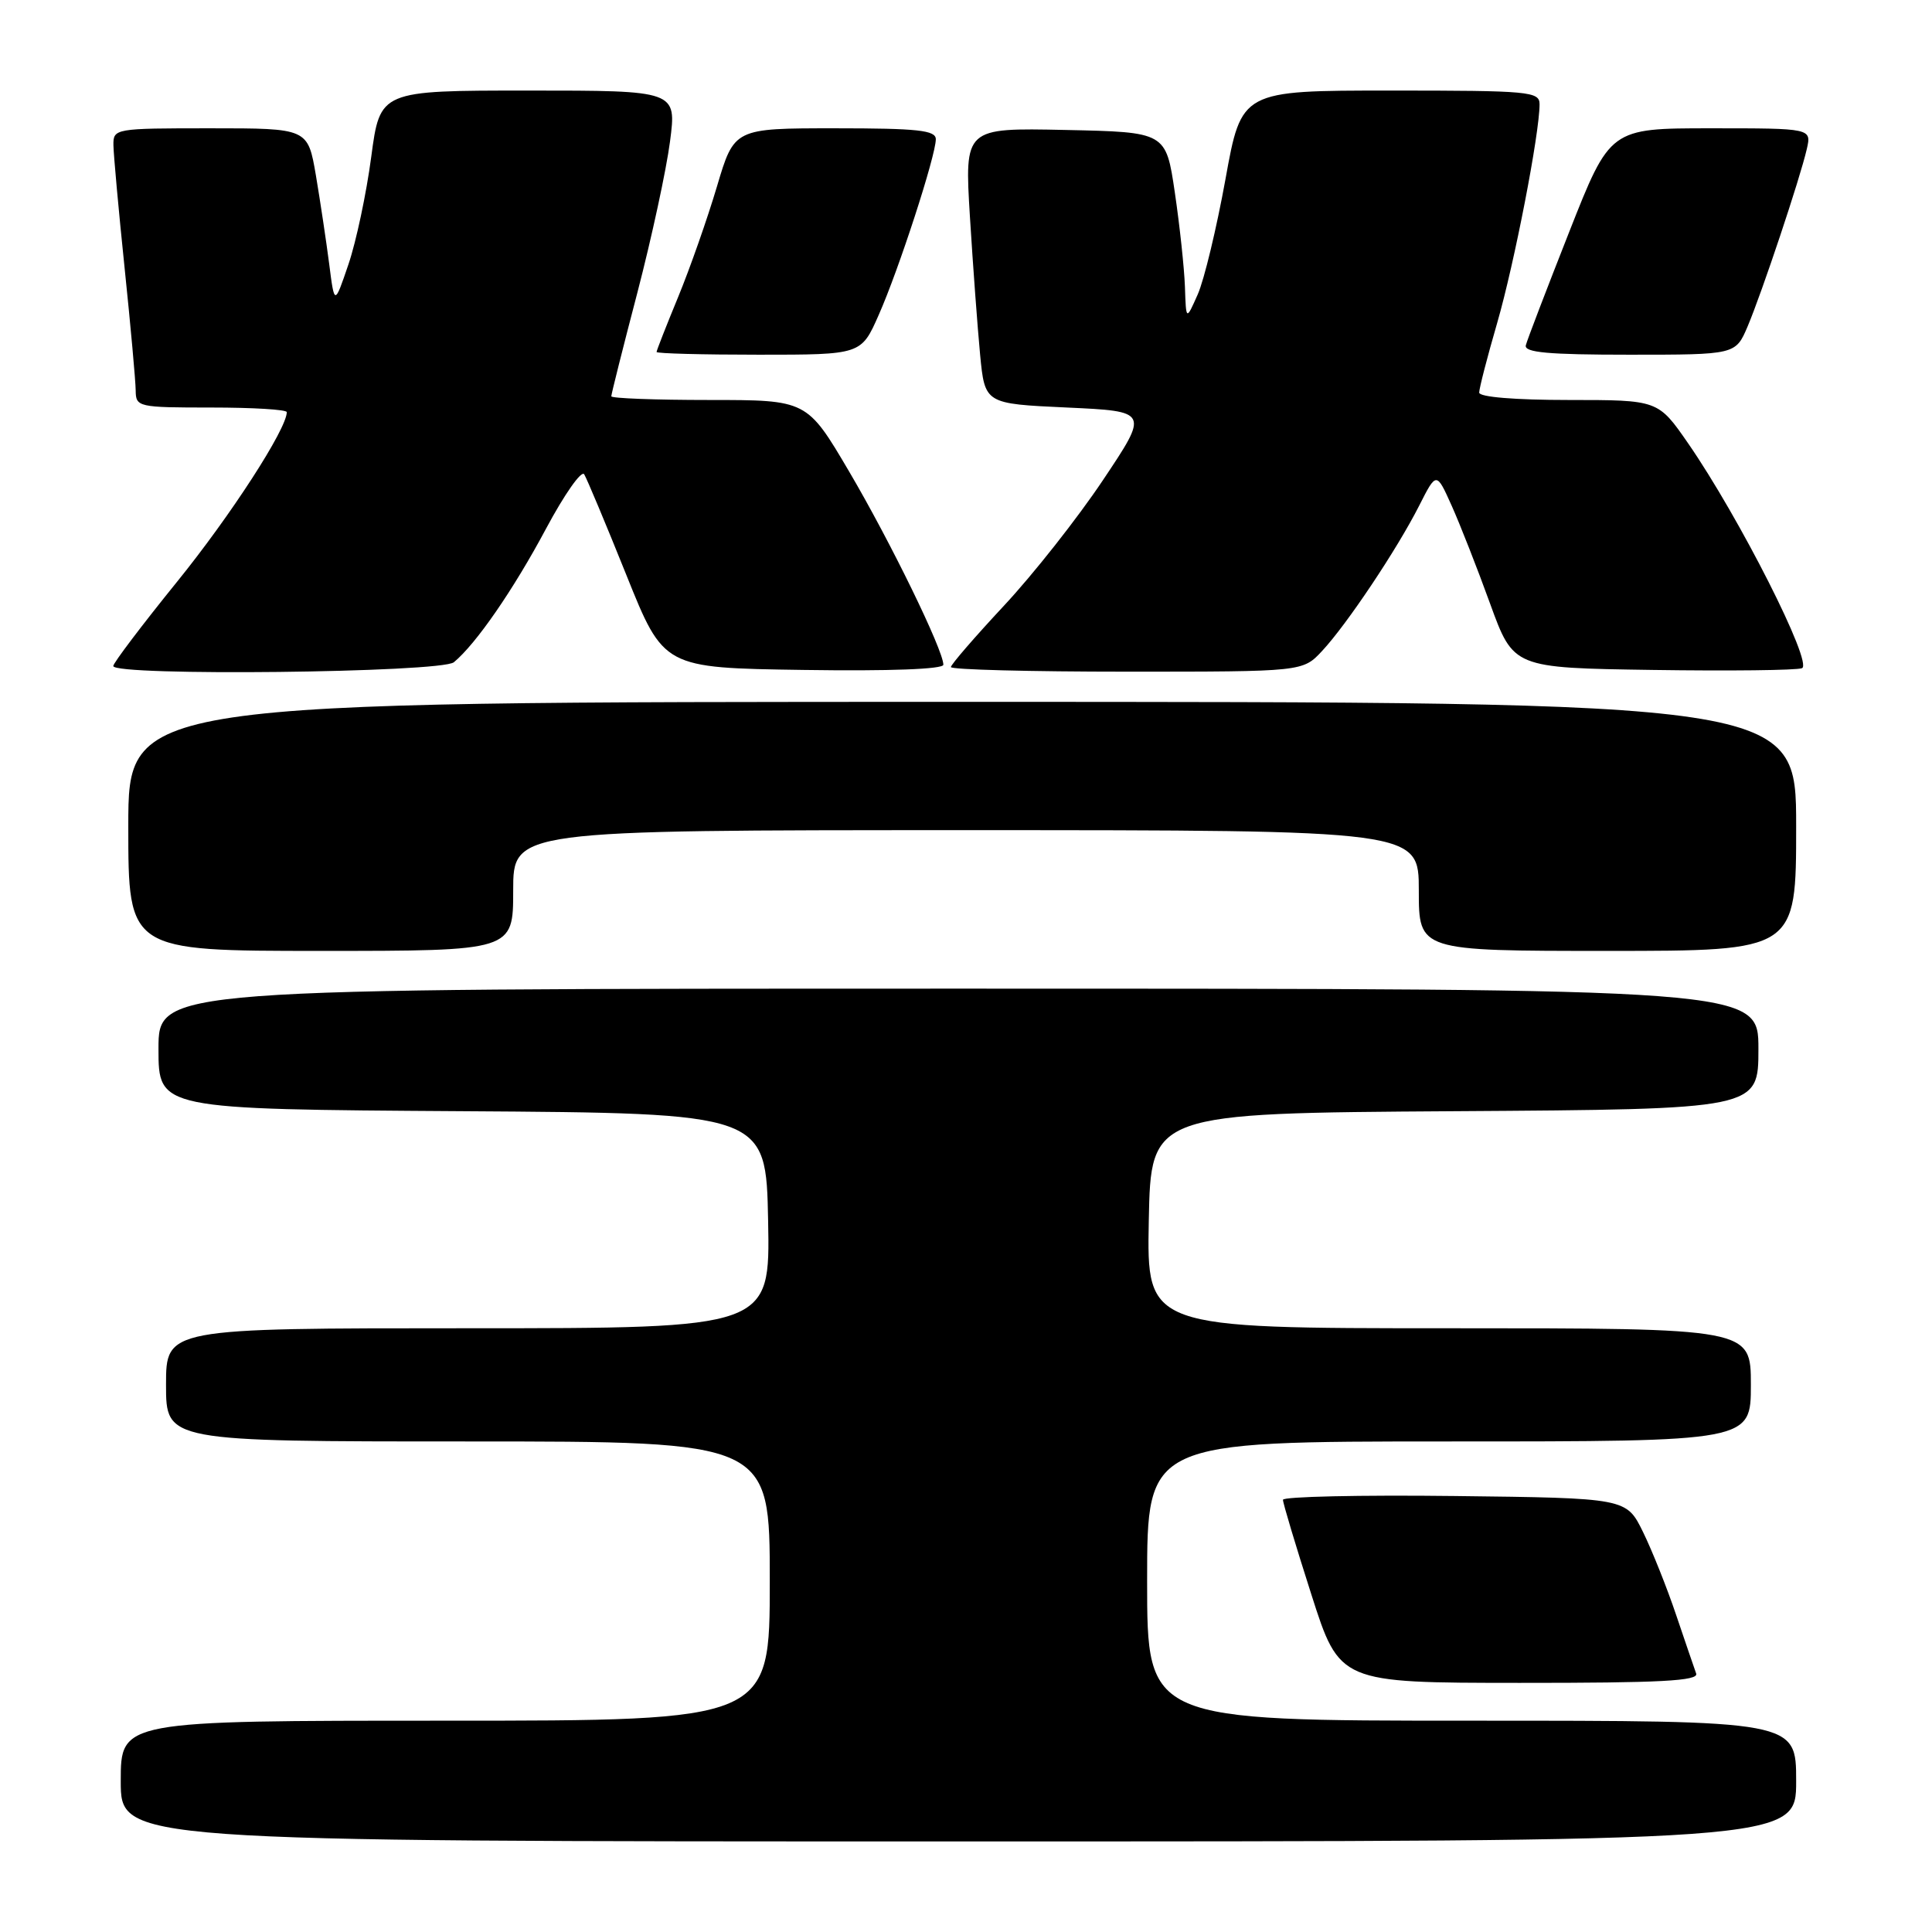 <?xml version="1.0" encoding="UTF-8" standalone="no"?>
<!DOCTYPE svg PUBLIC "-//W3C//DTD SVG 1.1//EN" "http://www.w3.org/Graphics/SVG/1.1/DTD/svg11.dtd" >
<svg xmlns="http://www.w3.org/2000/svg" xmlns:xlink="http://www.w3.org/1999/xlink" version="1.1" viewBox="0 0 256 256">
 <g >
 <path fill="currentColor"
d=" M 238.00 236.00 C 238.00 228.00 238.00 228.00 195.00 228.00 C 152.00 228.00 152.00 228.00 152.00 209.50 C 152.00 191.00 152.00 191.00 192.00 191.00 C 232.00 191.00 232.00 191.00 232.00 183.50 C 232.00 176.00 232.00 176.00 191.97 176.00 C 151.95 176.00 151.95 176.00 152.22 161.75 C 152.50 147.50 152.50 147.50 192.75 147.24 C 233.00 146.98 233.00 146.98 233.00 138.99 C 233.00 131.00 233.00 131.00 127.00 131.00 C 21.00 131.00 21.00 131.00 21.00 138.99 C 21.00 146.98 21.00 146.98 61.25 147.24 C 101.50 147.50 101.50 147.50 101.78 161.75 C 102.05 176.00 102.05 176.00 62.03 176.00 C 22.00 176.00 22.00 176.00 22.00 183.50 C 22.00 191.00 22.00 191.00 62.00 191.00 C 102.00 191.00 102.00 191.00 102.00 209.50 C 102.00 228.00 102.00 228.00 59.00 228.00 C 16.00 228.00 16.00 228.00 16.00 236.00 C 16.00 244.00 16.00 244.00 127.00 244.00 C 238.00 244.00 238.00 244.00 238.00 236.00 Z  M 224.75 221.75 C 224.50 221.06 223.31 217.57 222.10 214.00 C 220.90 210.43 218.92 205.47 217.71 203.00 C 215.50 198.50 215.50 198.50 192.75 198.23 C 180.24 198.08 170.00 198.31 170.00 198.73 C 169.99 199.15 171.68 204.78 173.75 211.24 C 177.50 222.98 177.50 222.98 201.36 222.99 C 220.03 223.00 225.11 222.73 224.75 221.75 Z  M 68.00 118.00 C 68.00 110.00 68.00 110.00 128.00 110.00 C 188.00 110.00 188.00 110.00 188.00 118.00 C 188.00 126.00 188.00 126.00 213.00 126.00 C 238.00 126.00 238.00 126.00 238.00 109.50 C 238.00 93.00 238.00 93.00 127.50 93.00 C 17.00 93.00 17.00 93.00 17.00 109.50 C 17.00 126.00 17.00 126.00 42.50 126.00 C 68.00 126.00 68.00 126.00 68.00 118.00 Z  M 60.14 87.75 C 63.07 85.33 68.03 78.15 72.37 70.02 C 74.79 65.50 77.05 62.27 77.41 62.85 C 77.76 63.42 80.28 69.43 83.00 76.20 C 87.94 88.50 87.94 88.50 106.47 88.77 C 117.92 88.94 125.00 88.67 125.00 88.08 C 125.00 86.16 117.99 71.78 112.52 62.49 C 106.93 53.00 106.93 53.00 93.97 53.00 C 86.84 53.00 81.00 52.78 81.00 52.51 C 81.00 52.23 82.55 46.05 84.46 38.76 C 86.36 31.46 88.30 22.46 88.78 18.75 C 89.66 12.00 89.66 12.00 70.01 12.00 C 50.36 12.00 50.36 12.00 49.19 20.79 C 48.55 25.63 47.19 32.04 46.17 35.03 C 44.32 40.47 44.32 40.47 43.62 34.98 C 43.23 31.97 42.44 26.69 41.86 23.25 C 40.79 17.00 40.79 17.00 27.90 17.00 C 15.18 17.00 15.00 17.03 15.03 19.25 C 15.05 20.49 15.71 27.80 16.51 35.50 C 17.31 43.20 17.97 50.51 17.98 51.75 C 18.00 53.93 18.30 54.00 28.00 54.00 C 33.50 54.00 38.00 54.27 38.00 54.61 C 38.00 56.83 30.58 68.30 23.45 77.10 C 18.82 82.82 15.02 87.84 15.01 88.25 C 14.99 89.62 58.45 89.14 60.14 87.75 Z  M 175.19 86.25 C 178.47 82.73 185.11 72.80 188.05 67.00 C 190.33 62.50 190.33 62.50 192.35 67.00 C 193.46 69.47 195.76 75.33 197.45 80.00 C 200.54 88.50 200.54 88.50 218.99 88.77 C 229.13 88.92 238.03 88.82 238.77 88.54 C 240.29 87.95 230.46 68.54 223.69 58.75 C 219.71 53.00 219.71 53.00 207.86 53.00 C 200.74 53.00 196.00 52.61 196.00 52.02 C 196.00 51.47 197.07 47.31 198.39 42.77 C 200.67 34.88 204.00 17.69 204.00 13.82 C 204.00 12.12 202.70 12.00 184.25 12.00 C 164.50 12.00 164.50 12.00 162.38 23.75 C 161.21 30.21 159.56 37.08 158.71 39.00 C 157.16 42.50 157.16 42.50 157.01 38.00 C 156.92 35.52 156.32 29.90 155.67 25.50 C 154.49 17.50 154.49 17.50 141.14 17.22 C 127.80 16.94 127.80 16.94 128.52 28.72 C 128.92 35.20 129.53 43.42 129.87 47.00 C 130.50 53.50 130.50 53.50 141.38 54.00 C 152.25 54.50 152.25 54.50 146.14 63.63 C 142.78 68.66 136.87 76.15 133.01 80.28 C 129.16 84.41 126.00 88.06 126.00 88.39 C 126.00 88.73 136.49 89.00 149.31 89.00 C 172.63 89.00 172.63 89.00 175.19 86.25 Z  M 116.43 41.74 C 119.09 35.75 124.00 20.62 124.00 18.45 C 124.00 17.26 121.64 17.00 110.65 17.00 C 97.29 17.00 97.29 17.00 95.00 24.71 C 93.74 28.95 91.43 35.54 89.86 39.35 C 88.29 43.16 87.00 46.44 87.00 46.64 C 87.00 46.84 93.10 47.00 100.56 47.00 C 114.11 47.00 114.11 47.00 116.43 41.74 Z  M 231.57 43.25 C 233.46 38.78 238.52 23.64 239.41 19.75 C 240.04 17.00 240.04 17.00 226.69 17.00 C 213.34 17.00 213.34 17.00 207.92 30.75 C 204.94 38.31 202.35 45.06 202.18 45.75 C 201.93 46.71 205.16 47.00 215.91 47.00 C 229.97 47.00 229.97 47.00 231.57 43.25 Z "/>
</g>
</svg>